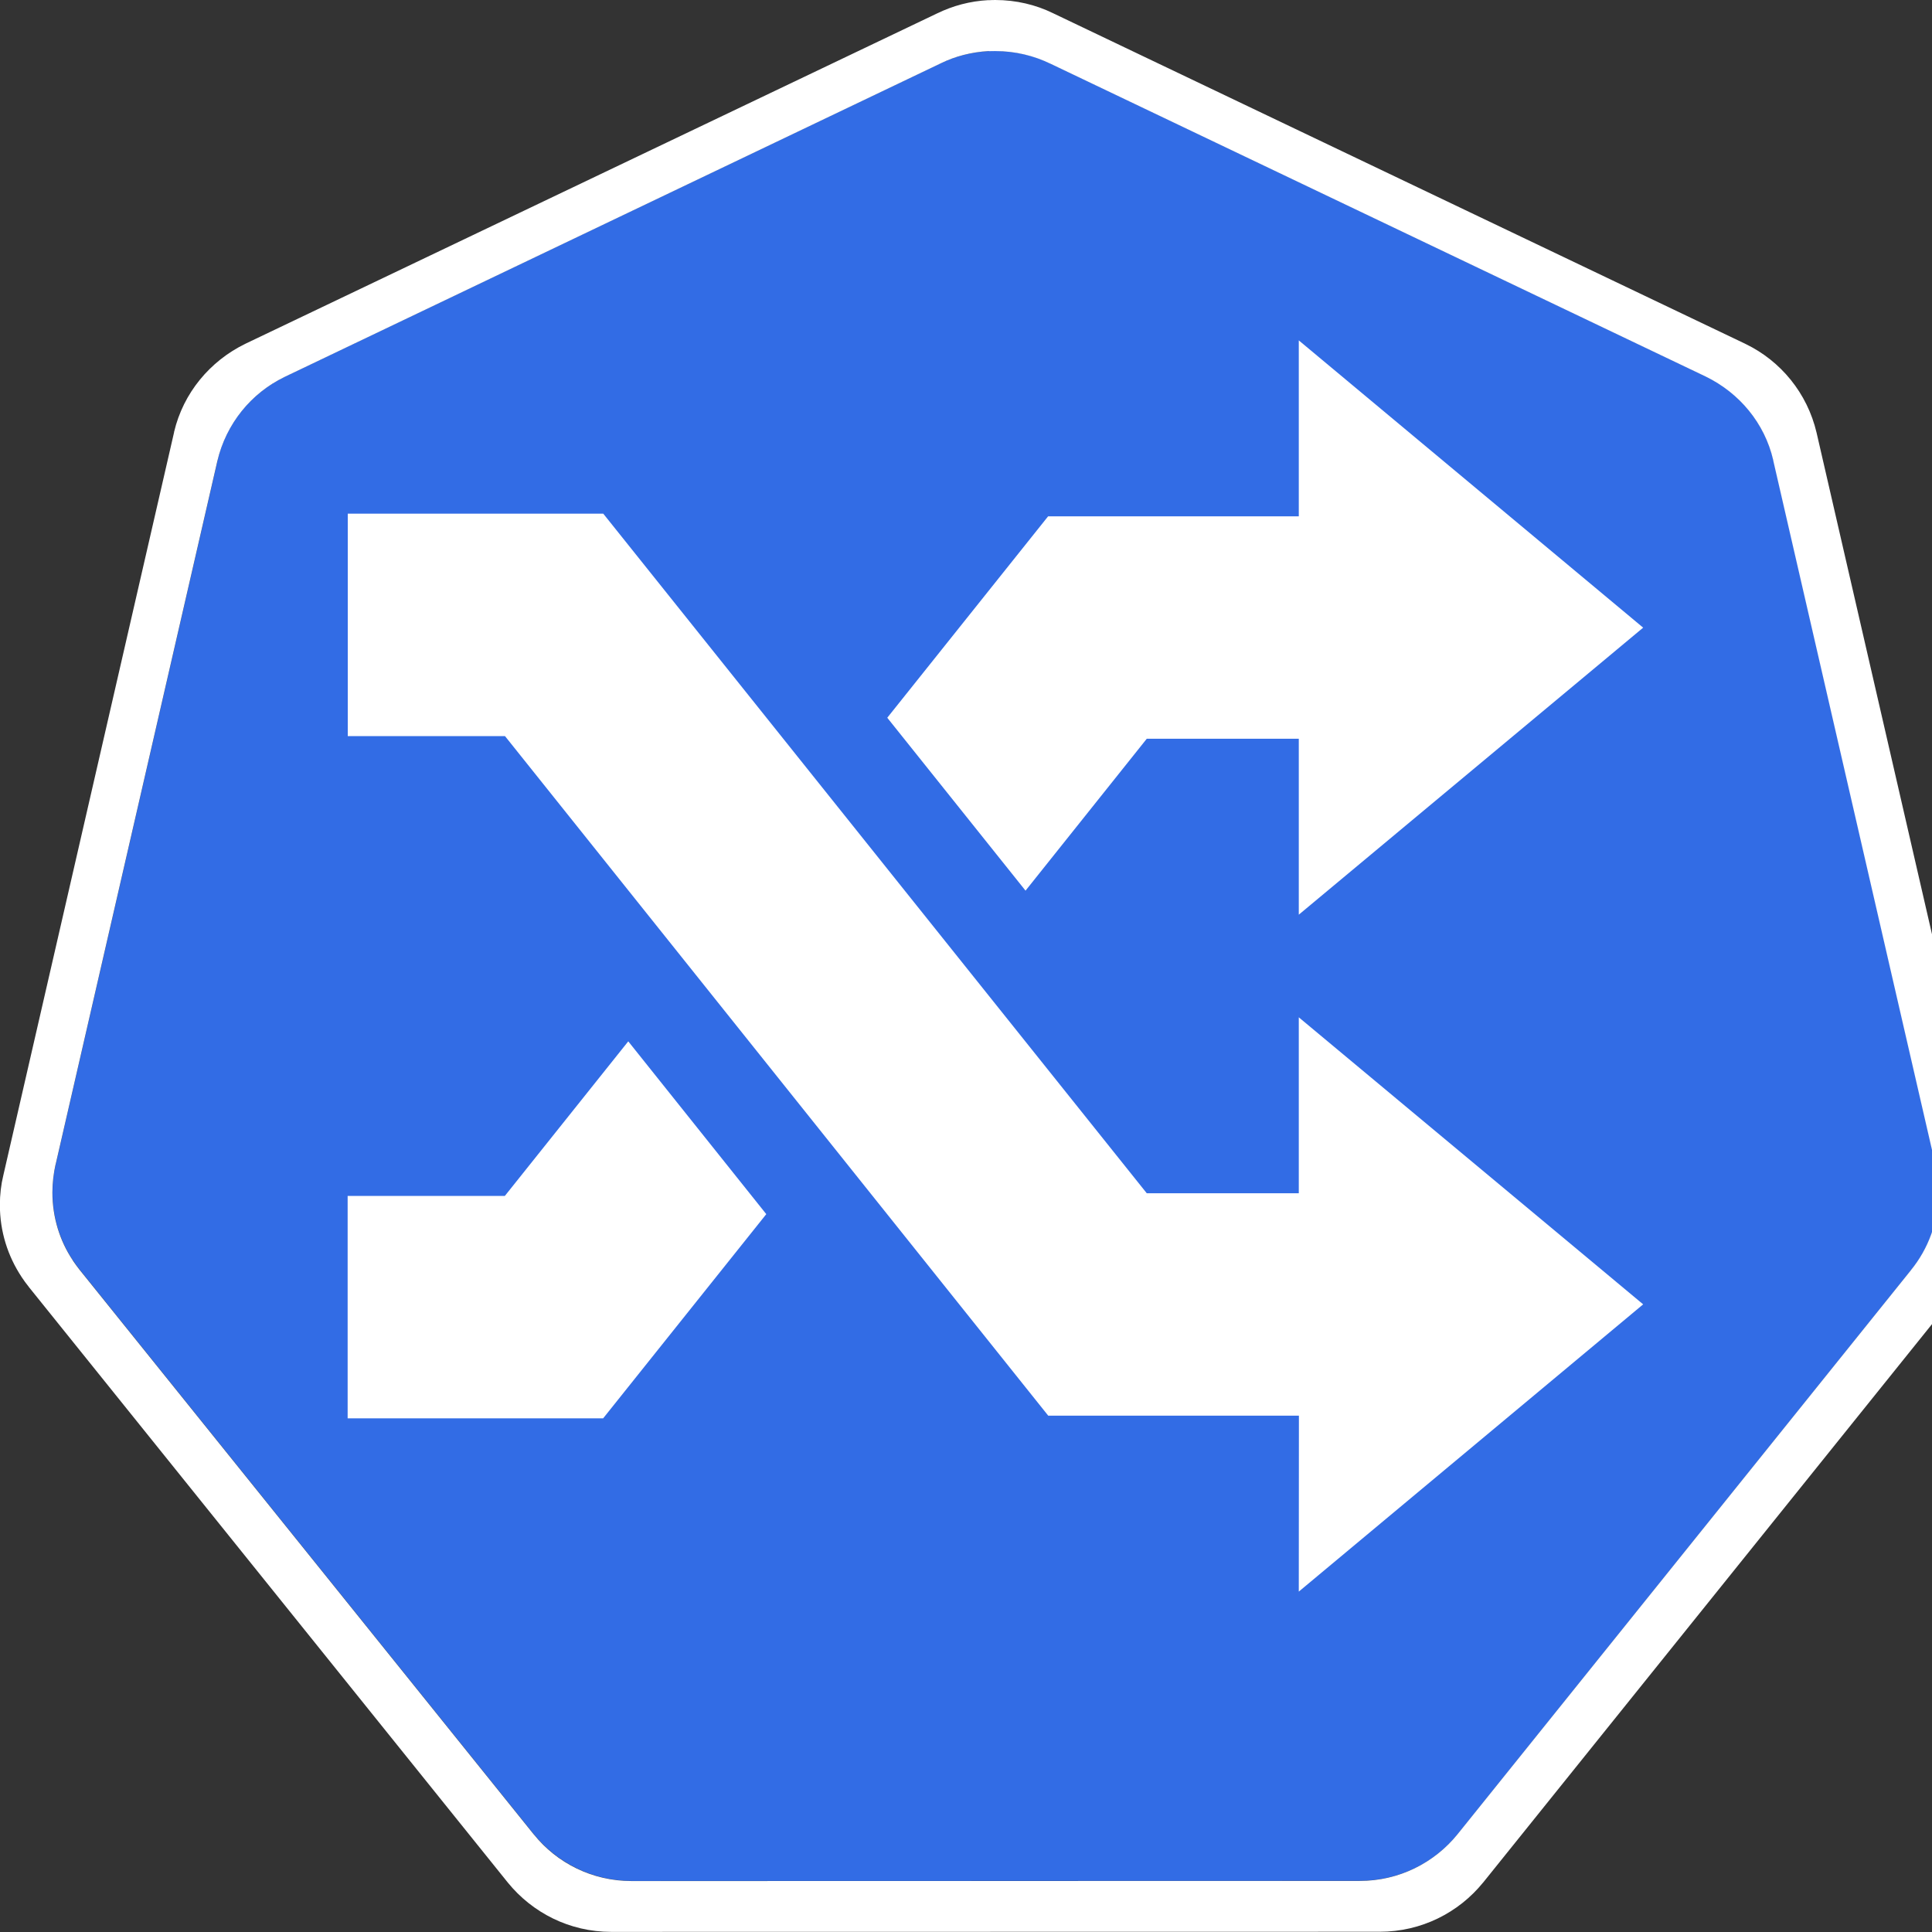 <!-- Generated by IcoMoon.io -->
<svg version="1.1" xmlns="http://www.w3.org/2000/svg" width="16" height="16" viewBox="0 0 16 16">
<rect x="0" y="0" width="16" height="16" fill="#333333" stroke="none"/>
<title>ing</title>
<path fill="#326ce5" d="M8.19 0.423c-0.146 0.008-0.282 0.044-0.404 0.103l0.006-0.003-5.43 2.595c-0.282 0.137-0.489 0.388-0.56 0.692l-0.001 0.007-1.34 5.828c-0.017 0.069-0.026 0.148-0.026 0.229 0 0.208 0.062 0.402 0.169 0.564l-0.002-0.004c0.021 0.032 0.040 0.058 0.061 0.084l-0.002-0.002 3.759 4.673c0.192 0.237 0.484 0.388 0.812 0.388 0 0 0 0 0 0l6.028-0.001c0 0 0.001 0 0.001 0 0.327 0 0.619-0.15 0.81-0.385l0.002-0.002 3.757-4.674c0.141-0.174 0.227-0.399 0.227-0.642 0-0.081-0.009-0.16-0.027-0.236l0.001 0.007-1.342-5.828c-0.073-0.31-0.28-0.562-0.556-0.696l-0.006-0.003-5.431-2.593c-0.132-0.064-0.287-0.102-0.451-0.102-0.019 0-0.037 0-0.055 0.001l0.003-0z"></path>
<path fill="#fff" d="M8.187 0.001c-0.154 0.008-0.297 0.047-0.426 0.11l0.006-0.003-5.733 2.738c-0.297 0.144-0.516 0.41-0.592 0.73l-0.001 0.007-1.414 6.153c-0.018 0.073-0.028 0.157-0.028 0.243 0 0.22 0.066 0.424 0.179 0.595l-0.003-0.004c0.022 0.033 0.042 0.061 0.064 0.088l-0.002-0.002 3.968 4.934c0.203 0.25 0.511 0.409 0.857 0.409 0 0 0 0 0 0l6.363-0.001c0 0 0 0 0.001 0 0.346 0 0.654-0.159 0.855-0.406l0.002-0.002 3.966-4.934c0.149-0.184 0.239-0.421 0.239-0.678 0-0.086-0.010-0.169-0.029-0.249l0.001 0.007-1.416-6.153c-0.077-0.327-0.296-0.593-0.587-0.734l-0.006-0.003-5.733-2.738c-0.139-0.068-0.303-0.108-0.476-0.108-0.020 0-0.039 0.001-0.059 0.002l0.003-0zM8.19 0.424c0.016-0.001 0.034-0.001 0.053-0.001 0.164 0 0.319 0.038 0.457 0.105l-0.006-0.003 5.431 2.593c0.282 0.137 0.489 0.388 0.56 0.692l0.001 0.007 1.342 5.828c0.017 0.069 0.026 0.148 0.026 0.229 0 0.244-0.085 0.468-0.228 0.644l0.002-0.002-3.757 4.674c-0.192 0.237-0.484 0.387-0.811 0.387-0 0-0.001 0-0.001 0l-6.028 0.001c-0 0-0 0-0 0-0.328 0-0.62-0.15-0.81-0.386l-0.002-0.002-3.759-4.673c-0.019-0.024-0.038-0.050-0.057-0.078l-0.002-0.004c-0.105-0.158-0.167-0.352-0.167-0.56 0-0.081 0.010-0.16 0.027-0.236l-0.001 0.007 1.34-5.828c0.073-0.31 0.28-0.562 0.556-0.696l0.006-0.003 5.43-2.595c0.116-0.057 0.252-0.093 0.395-0.101l0.003-0z"></path>
<path fill="#fff" d="M10.757 11.724h-2.076l-4.499-5.628h-1.302v-1.842h2.116l4.501 5.628h1.259v-1.457l2.852 2.377-2.852 2.379zM8.493 7.376l1.004-1.258h1.259v1.457l2.852-2.377-2.852-2.379v1.457h-2.076l-1.332 1.668zM5.203 8.624l-1.022 1.28h-1.302v1.842h2.116l1.351-1.691z"></path>
</svg>
